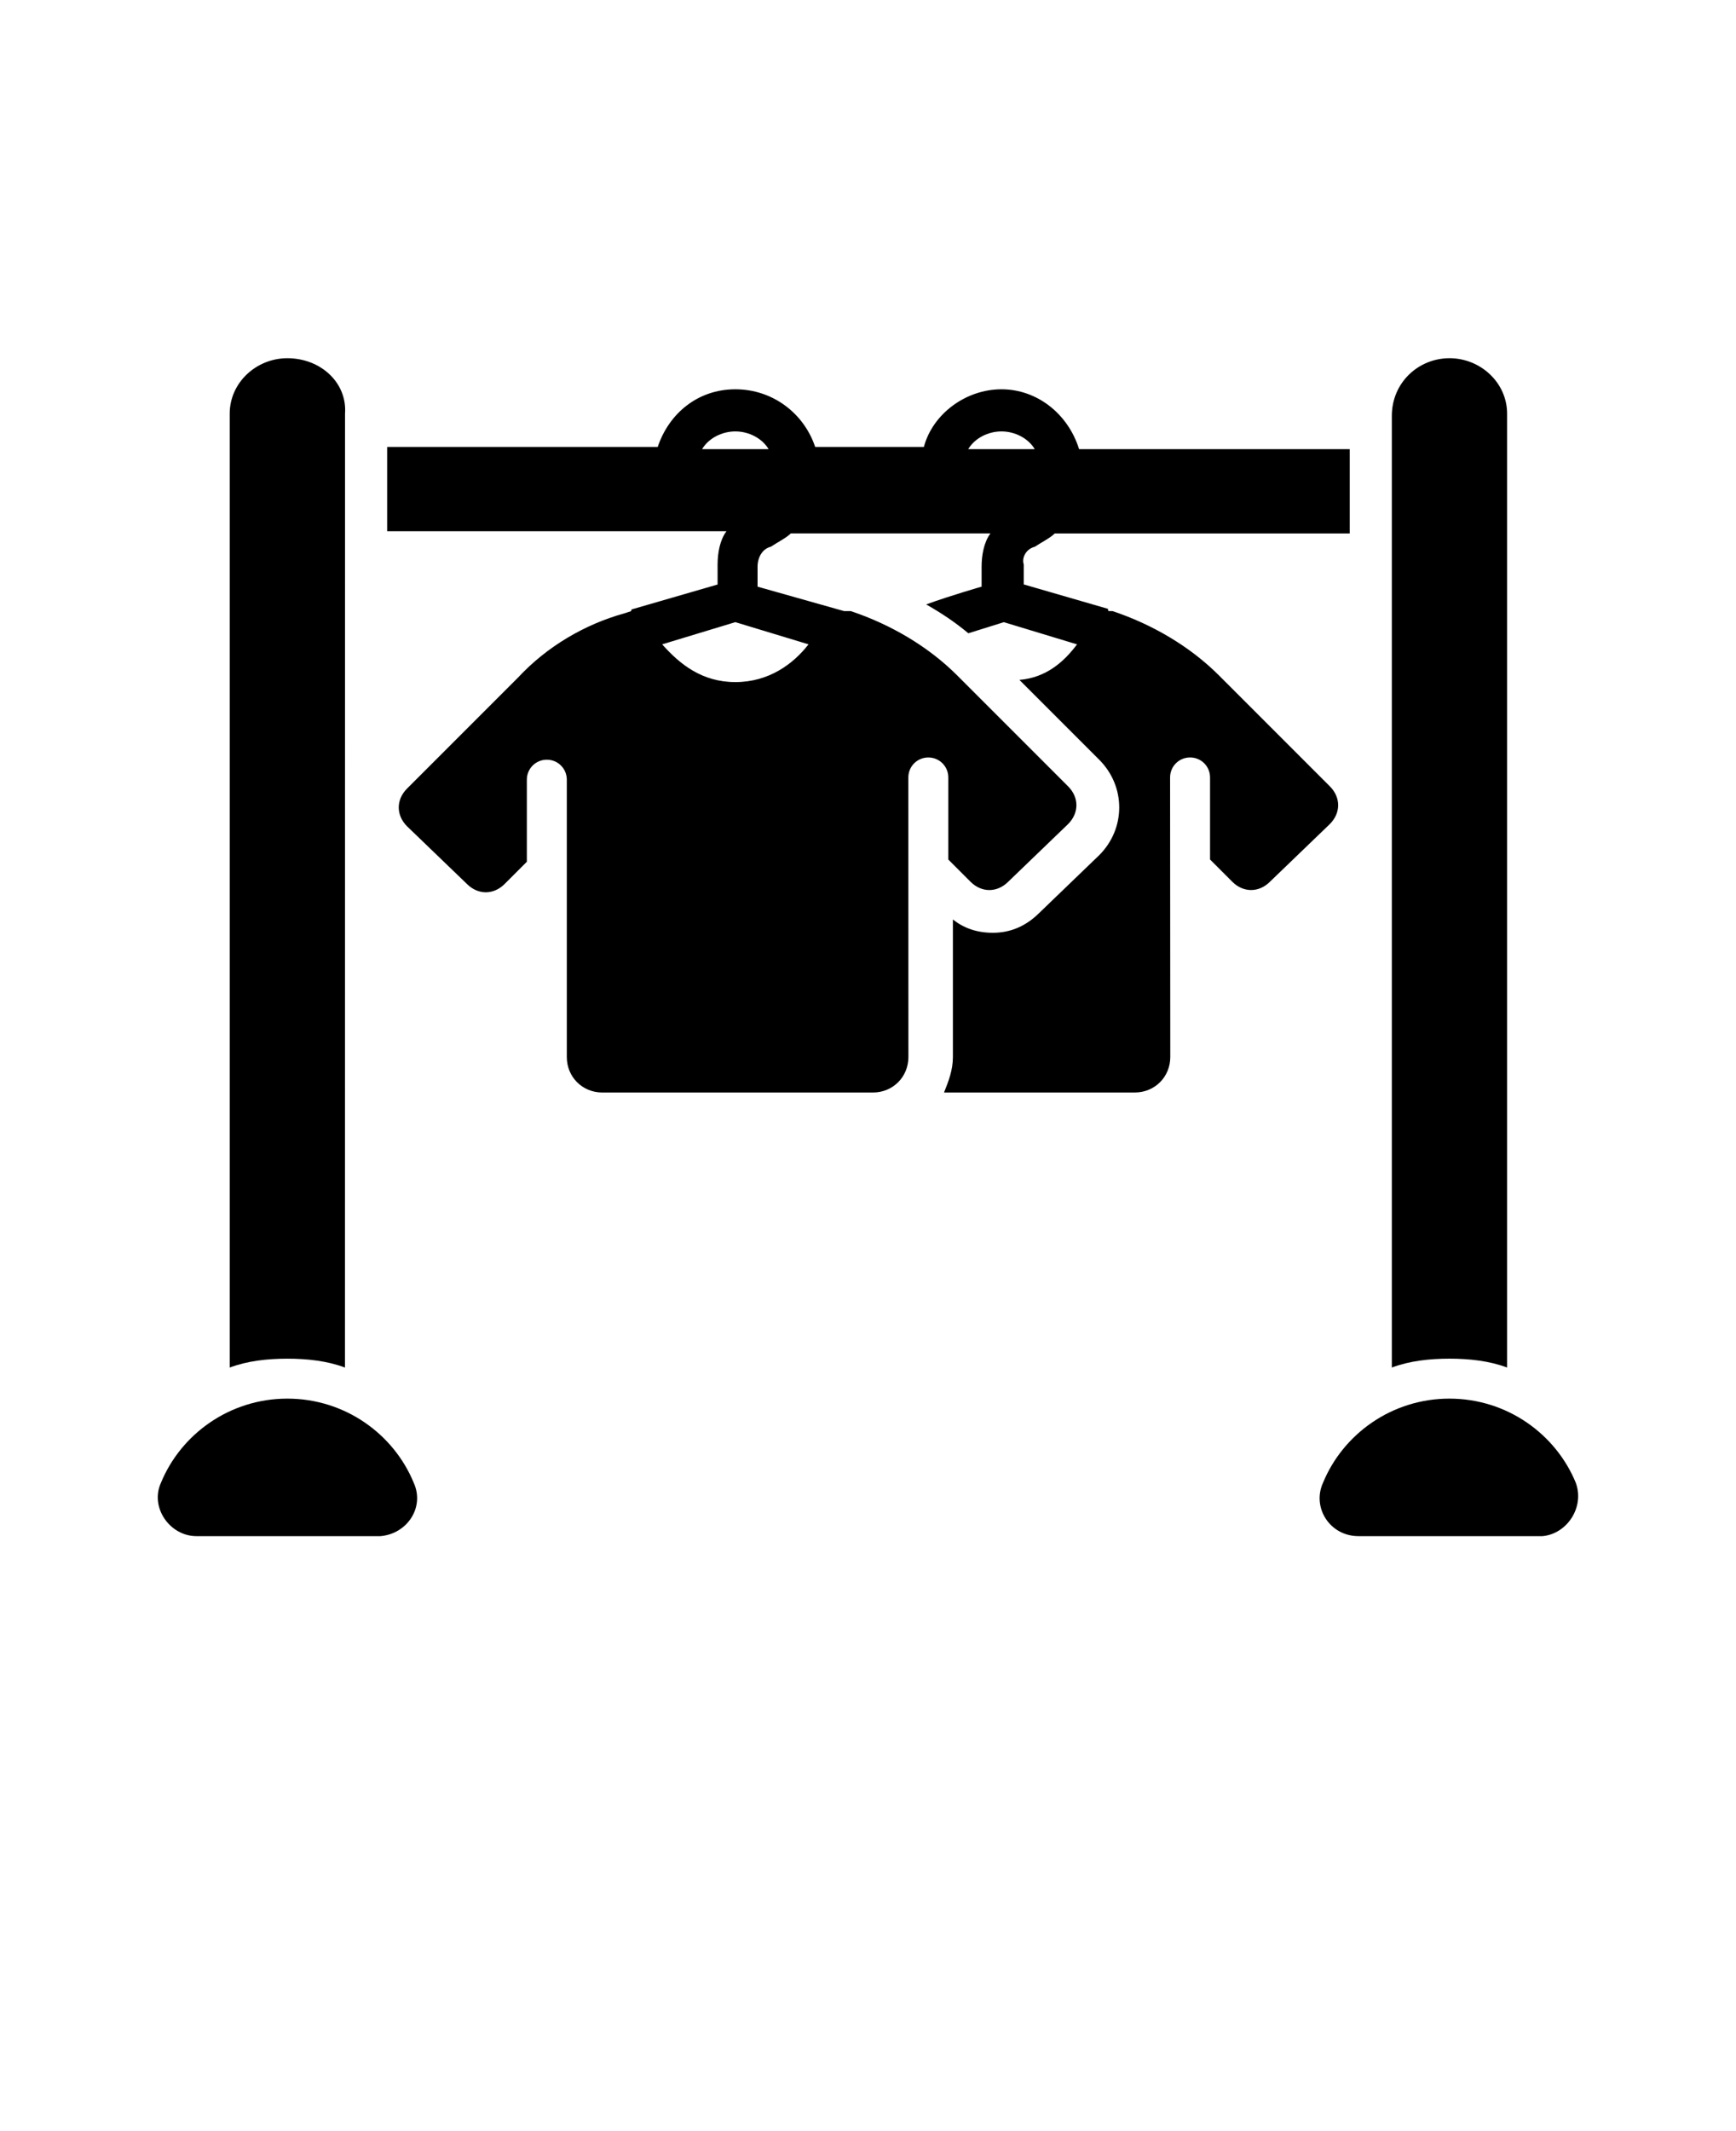 <svg xmlns="http://www.w3.org/2000/svg" version="1.1" viewBox="-5.0 -10.0 110.0 135.0">
 <path d="m21.219 83.938c-1.266-3.09-4.356-5.34-8.012-5.34-3.652 0-6.746 2.25-8.012 5.34-0.703 1.547 0.562 3.371 2.25 3.371h11.664c1.688-0.141 2.812-1.824 2.109-3.371zm-8.012-71.246c-1.969 0-3.652 1.547-3.652 3.512v60.426c1.125-0.422 2.391-0.562 3.652-0.562 1.266 0 2.531 0.141 3.652 0.562l0.004-60.426c0.141-1.965-1.547-3.512-3.656-3.512zm81.645 71.246c-1.266-3.09-4.356-5.34-8.012-5.34-3.652 0-6.746 2.25-8.012 5.34-0.703 1.547 0.422 3.371 2.25 3.371h11.664c1.547-0.141 2.672-1.824 2.109-3.371zm-8.008-71.246c-1.969 0-3.652 1.547-3.652 3.652v60.285c1.125-0.422 2.391-0.562 3.652-0.562 1.266 0 2.531 0.141 3.652 0.562v-60.426c0-1.965-1.688-3.512-3.652-3.512zm-26.277 11.945c0.422-0.281 0.984-0.562 1.266-0.844h18.691v-5.34h-17.148c-0.703-2.25-2.672-3.793-4.918-3.793-2.25 0-4.356 1.547-4.918 3.652h-6.887c-0.703-2.109-2.672-3.652-5.059-3.652-2.391 0-4.215 1.547-4.918 3.652h-17.145v5.34h21.5c-0.422 0.562-0.562 1.406-0.562 2.109v1.266l-5.34 1.547s-0.141 0-0.141 0.141l-0.422 0.137c-2.531 0.703-4.918 2.109-6.746 4.074l-7.027 7.027c-0.703 0.703-0.703 1.688 0 2.391l3.793 3.652c0.703 0.703 1.688 0.703 2.391 0l1.406-1.406v-5.199c0-0.703 0.562-1.266 1.266-1.266 0.703 0 1.266 0.562 1.266 1.266v17.566c0 1.266 0.984 2.25 2.25 2.25h17.145c1.266 0 2.25-0.984 2.25-2.25l-0.004-17.707c0-0.703 0.562-1.266 1.266-1.266 0.703 0 1.266 0.562 1.266 1.266v5.199l1.406 1.406c0.703 0.703 1.688 0.703 2.391 0l3.793-3.652c0.703-0.703 0.703-1.688 0-2.391l-7.027-7.027c-1.828-1.828-4.215-3.231-6.746-4.074h-0.422l-5.481-1.547v-1.266c0-0.562 0.281-1.125 0.844-1.266 0.422-0.281 0.984-0.562 1.266-0.844h12.648c-0.422 0.562-0.562 1.406-0.562 2.109v1.266s-1.969 0.562-3.512 1.125c0.984 0.562 1.828 1.125 2.672 1.828l2.25-0.703 4.637 1.406c-0.844 1.125-1.969 2.109-3.652 2.25l5.059 5.059c1.688 1.688 1.688 4.356 0 6.043l-3.793 3.652c-0.844 0.844-1.828 1.266-2.949 1.266-0.984 0-1.828-0.281-2.531-0.844v8.711c0 0.844-0.281 1.547-0.562 2.25h12.086c1.266 0 2.25-0.984 2.25-2.25l-0.012-17.707c0-0.703 0.562-1.266 1.266-1.266s1.266 0.562 1.266 1.266v5.199l1.406 1.406c0.703 0.703 1.688 0.703 2.391 0l3.793-3.652c0.703-0.703 0.703-1.688 0-2.391l-7.027-7.027c-1.828-1.828-4.215-3.231-6.746-4.074h-0.141c-0.141 0-0.141 0-0.141-0.141l-5.34-1.547v-1.266c-0.141-0.422 0.141-0.98 0.703-1.121zm-14.336 6.18c-0.984 1.266-2.531 2.391-4.637 2.391-2.109 0-3.512-1.125-4.637-2.391l4.637-1.406zm-6.746-12.363c0.422-0.703 1.266-1.125 2.109-1.125s1.688 0.422 2.109 1.125zm16.863 0c0.422-0.703 1.266-1.125 2.109-1.125s1.688 0.422 2.109 1.125z"/>
</svg>